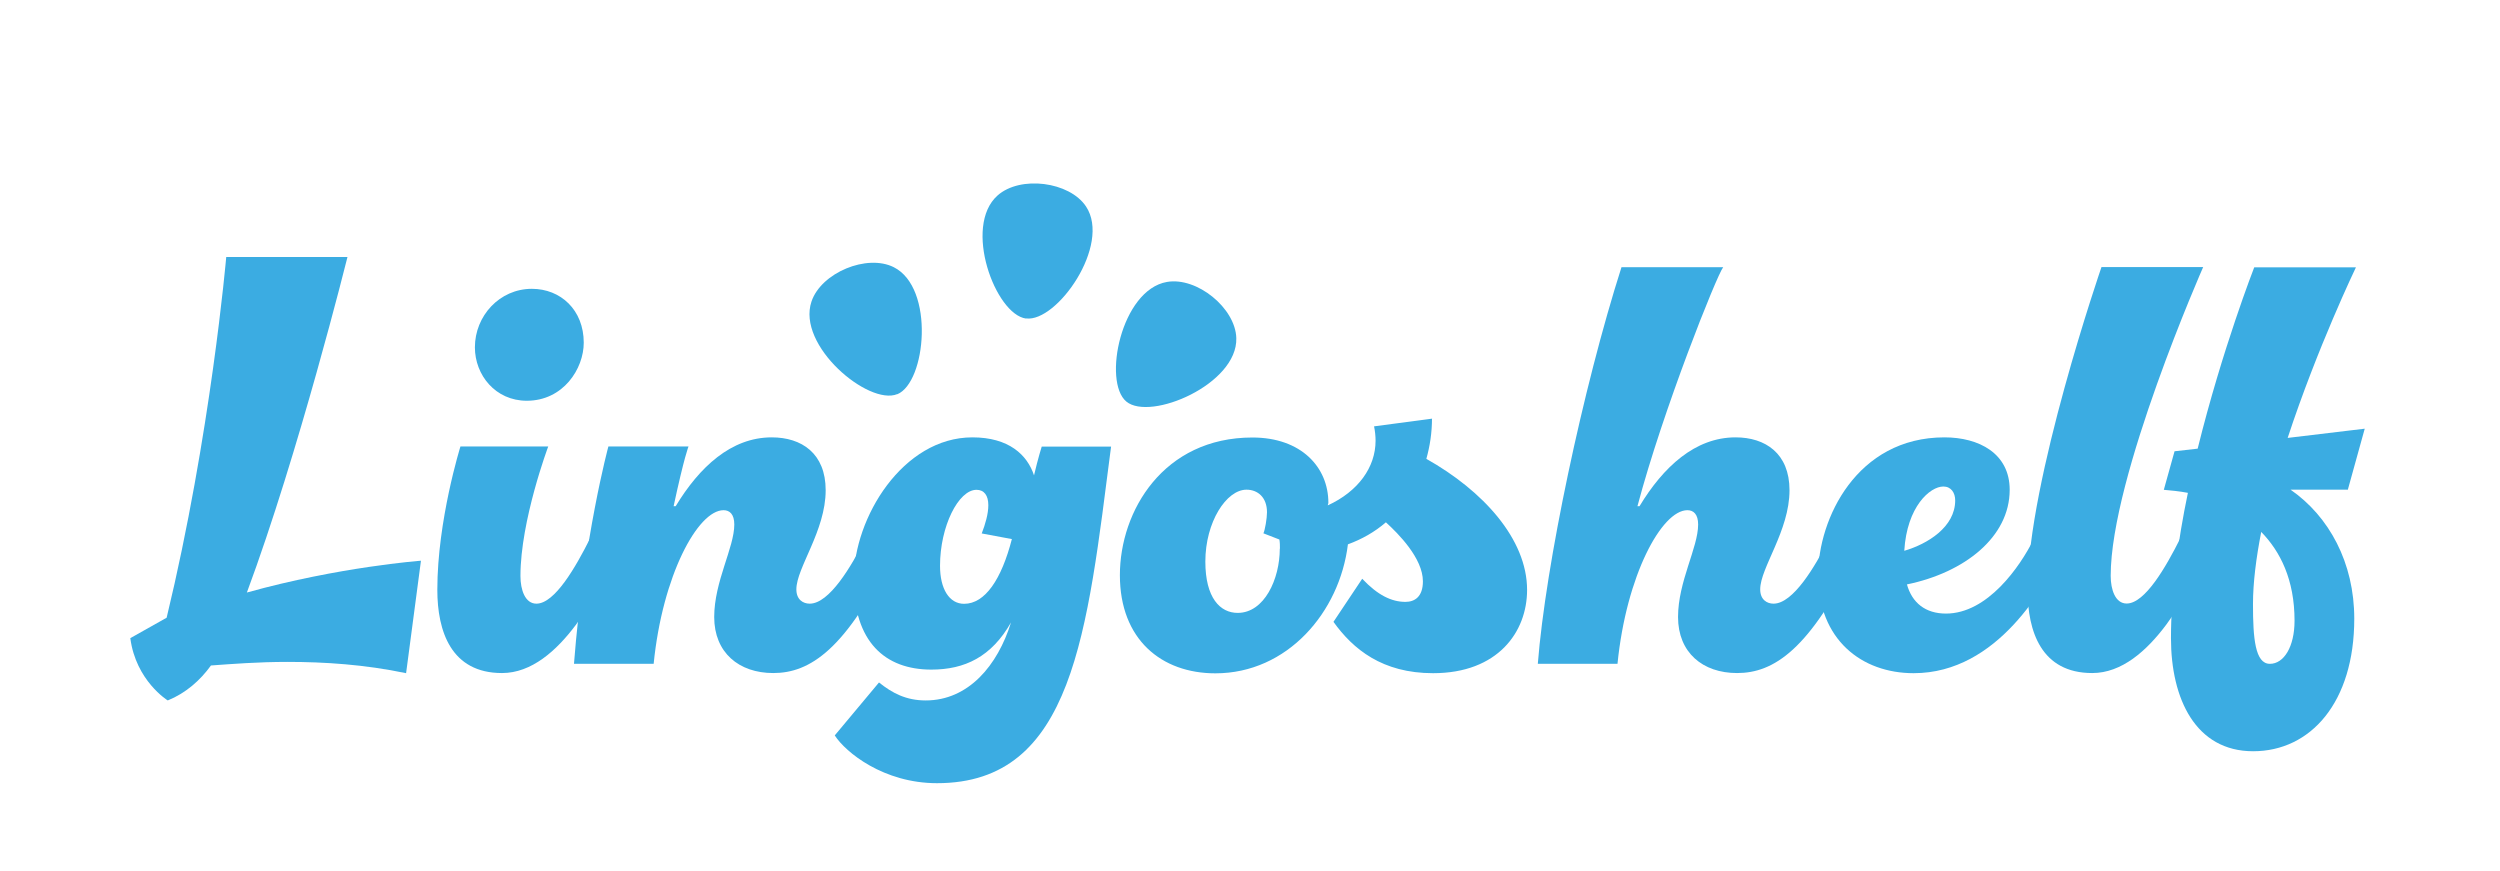 <svg width="350" height="122" viewBox="0 0 350 122" fill="none" xmlns="http://www.w3.org/2000/svg">
<path d="M18.225 89.351L23.331 86.479C29.515 60.865 31.673 35.983 31.673 35.983H48.646C48.646 35.983 41.807 63.467 34.563 82.952C47.509 79.348 58.934 78.5 58.934 78.5L56.853 94.246C51.093 93.032 45.428 92.666 40.246 92.666C36.142 92.666 32.482 92.955 29.534 93.167C28.032 95.249 26.009 97.041 23.485 98.062C23.485 98.062 19.035 95.326 18.245 89.351H18.225Z" fill="#3BACE2"/>
<path d="M86.464 77.402C84.23 81.796 78.546 94.227 70.281 94.227C63.172 94.227 61.226 88.407 61.226 82.567C61.226 72.853 64.463 62.503 64.463 62.503H76.754C76.754 62.503 72.863 72.872 72.863 80.639C72.863 82.586 73.518 84.513 75.098 84.513C77.679 84.513 80.627 79.329 82.573 75.455L86.464 77.402ZM81.725 47.971C81.725 51.633 78.855 56.105 73.749 56.105C69.356 56.105 66.486 52.501 66.486 48.627C66.486 44.232 69.934 40.435 74.462 40.435C78.488 40.435 81.725 43.384 81.725 47.99V47.971Z" fill="#3BACE2"/>
<path d="M96.386 62.523C96.386 62.523 95.808 63.891 94.306 70.868H94.595C97.908 65.394 102.359 61.231 108.042 61.231C112.223 61.231 115.594 63.467 115.594 68.632C115.594 74.318 111.491 79.502 111.491 82.509C111.491 83.954 112.435 84.513 113.359 84.513C116.095 84.513 119.178 79.329 121.123 75.455L125.015 77.402C118.465 90.989 113.359 94.227 108.254 94.227C103.438 94.227 99.989 91.355 99.989 86.383C99.989 81.41 102.802 76.669 102.802 73.431C102.802 71.986 102.147 71.427 101.299 71.427C97.696 71.427 92.745 80.562 91.512 92.936H80.357C81.725 75.243 85.174 62.503 85.174 62.503H96.386V62.523Z" fill="#3BACE2"/>
<path d="M123.05 95.538C124.919 97.041 126.865 98.062 129.6 98.062C135.573 98.062 139.676 93.167 141.545 87.135C138.809 91.953 135.072 93.745 130.39 93.745C123.917 93.745 119.524 89.871 119.524 81.16C119.524 72.448 126.422 61.231 136.131 61.231C141.237 61.231 143.818 63.679 144.762 66.551C145.34 64.103 145.841 62.523 145.841 62.523H155.551C152.18 88.561 150.311 109.646 131.18 109.646C123.705 109.646 118.388 105.329 116.866 102.958L123.05 95.557V95.538ZM141.68 75.474L137.441 74.684C137.942 73.393 138.366 71.947 138.366 70.733C138.366 69.365 137.788 68.574 136.709 68.574C134.186 68.574 131.604 73.682 131.604 79.213C131.604 82.451 132.895 84.533 134.975 84.533C137.923 84.533 140.216 81.083 141.661 75.474H141.68Z" fill="#3BACE2"/>
<path d="M200.479 58.552C200.479 60.576 200.19 62.446 199.689 64.238C207.607 68.69 213.792 75.455 213.792 82.586C213.792 88.484 209.688 94.246 200.633 94.246C193.505 94.246 189.42 90.874 186.685 87.058L190.711 81.025C192.869 83.319 194.815 84.263 196.761 84.263C198.051 84.263 199.207 83.55 199.207 81.391C199.207 78.153 195.759 74.703 194.025 73.123C192.445 74.491 190.653 75.493 188.708 76.207C187.552 85.708 180.231 94.266 170.155 94.266C162.603 94.266 156.784 89.525 156.784 80.524C156.784 71.523 162.892 61.251 175.337 61.251C182.177 61.251 185.972 65.414 185.972 70.386C185.972 70.54 185.895 70.598 185.895 70.752C190.133 68.806 192.58 65.433 192.58 61.694C192.58 61.038 192.503 60.325 192.368 59.689L200.498 58.61L200.479 58.552ZM179.19 76.823C179.19 76.399 179.19 75.956 179.113 75.532L176.878 74.665C177.09 74.241 177.379 72.583 177.379 71.716C177.379 69.634 176.089 68.555 174.509 68.555C171.696 68.555 168.748 73.084 168.748 78.616C168.748 83.723 170.829 85.805 173.276 85.805C177.013 85.805 179.171 81.064 179.171 76.804L179.19 76.823Z" fill="#3BACE2"/>
<path d="M241.245 37.41C240.378 38.489 232.826 57.338 229.243 70.868H229.532C232.845 65.394 237.296 61.231 242.979 61.231C247.14 61.231 250.531 63.467 250.531 68.632C250.531 74.318 246.428 79.502 246.428 82.509C246.428 83.954 247.372 84.513 248.296 84.513C251.032 84.513 254.115 79.329 256.06 75.455L259.952 77.402C253.402 90.989 248.296 94.227 243.191 94.227C238.375 94.227 234.926 91.356 234.926 86.383C234.926 81.41 237.739 76.669 237.739 73.431C237.739 71.986 237.084 71.427 236.236 71.427C232.633 71.427 227.682 80.562 226.449 92.936H215.294C216.373 79.117 221.633 54.235 227.008 37.41H241.245Z" fill="#3BACE2"/>
<path d="M266.965 81.796C267.678 84.379 269.546 85.901 272.436 85.901C278.255 85.901 282.801 79.348 284.728 75.474L288.619 77.421C286.385 81.815 279.777 94.246 267.909 94.246C260.646 94.246 254.538 89.563 254.538 80.505C254.538 72.66 259.933 61.231 272.224 61.231C277.041 61.231 281.356 63.467 281.356 68.574C281.356 75.185 275.037 80.158 266.984 81.815L266.965 81.796ZM266.599 77.112C269.835 76.168 273.727 73.797 273.727 70.058C273.727 68.979 273.149 68.112 272.07 68.112C270.201 68.112 266.965 70.926 266.599 77.112Z" fill="#3BACE2"/>
<path d="M309.099 77.402C306.864 81.796 301.181 94.227 292.916 94.227C285.787 94.227 283.861 88.407 283.861 82.567C283.861 67.379 294.207 37.39 294.207 37.39H308.444C308.444 37.39 295.497 66.743 295.497 80.62C295.497 82.567 296.152 84.494 297.732 84.494C300.314 84.494 303.261 79.31 305.207 75.436L309.08 77.382L309.099 77.402Z" fill="#3BACE2"/>
<path d="M328.654 68.555H320.678C326.072 72.294 329.598 78.77 329.598 86.614C329.598 98.332 323.49 105.174 315.437 105.174C307.384 105.174 303.936 97.831 303.936 89.351C303.936 82.952 304.88 75.821 306.305 68.998C305.226 68.786 303.724 68.632 302.934 68.574L304.437 63.178L307.673 62.812C311.122 48.858 315.591 37.429 315.591 37.429H329.829C329.829 37.429 324.434 48.646 320.273 61.308L331.062 60.017L328.692 68.574L328.654 68.555ZM316.574 74.453C315.861 78.115 315.418 81.565 315.418 84.591C315.418 89.332 315.707 92.936 317.788 92.936C319.734 92.936 321.236 90.565 321.236 86.903C321.236 81.141 319.233 77.19 316.555 74.453H316.574Z" fill="#3BACE2"/>
<path d="M125.612 55.179C121.605 56.818 111.51 48.395 113.61 42.209C114.978 38.161 121.393 35.521 125.131 37.41C130.891 40.3 129.658 53.541 125.612 55.199V55.179Z" fill="#3BACE2"/>
<path d="M143.645 44.598C139.349 44.02 134.783 31.705 139.657 27.368C142.836 24.535 149.733 25.422 152.045 28.91C155.609 34.287 147.961 45.157 143.645 44.579V44.598Z" fill="#3BACE2"/>
<path d="M157.69 56.22C154.357 53.464 156.938 40.59 163.373 39.472C167.573 38.739 172.967 43.134 173.083 47.335C173.276 53.792 161.042 58.996 157.69 56.22Z" fill="#3BACE2"/>
</svg>
